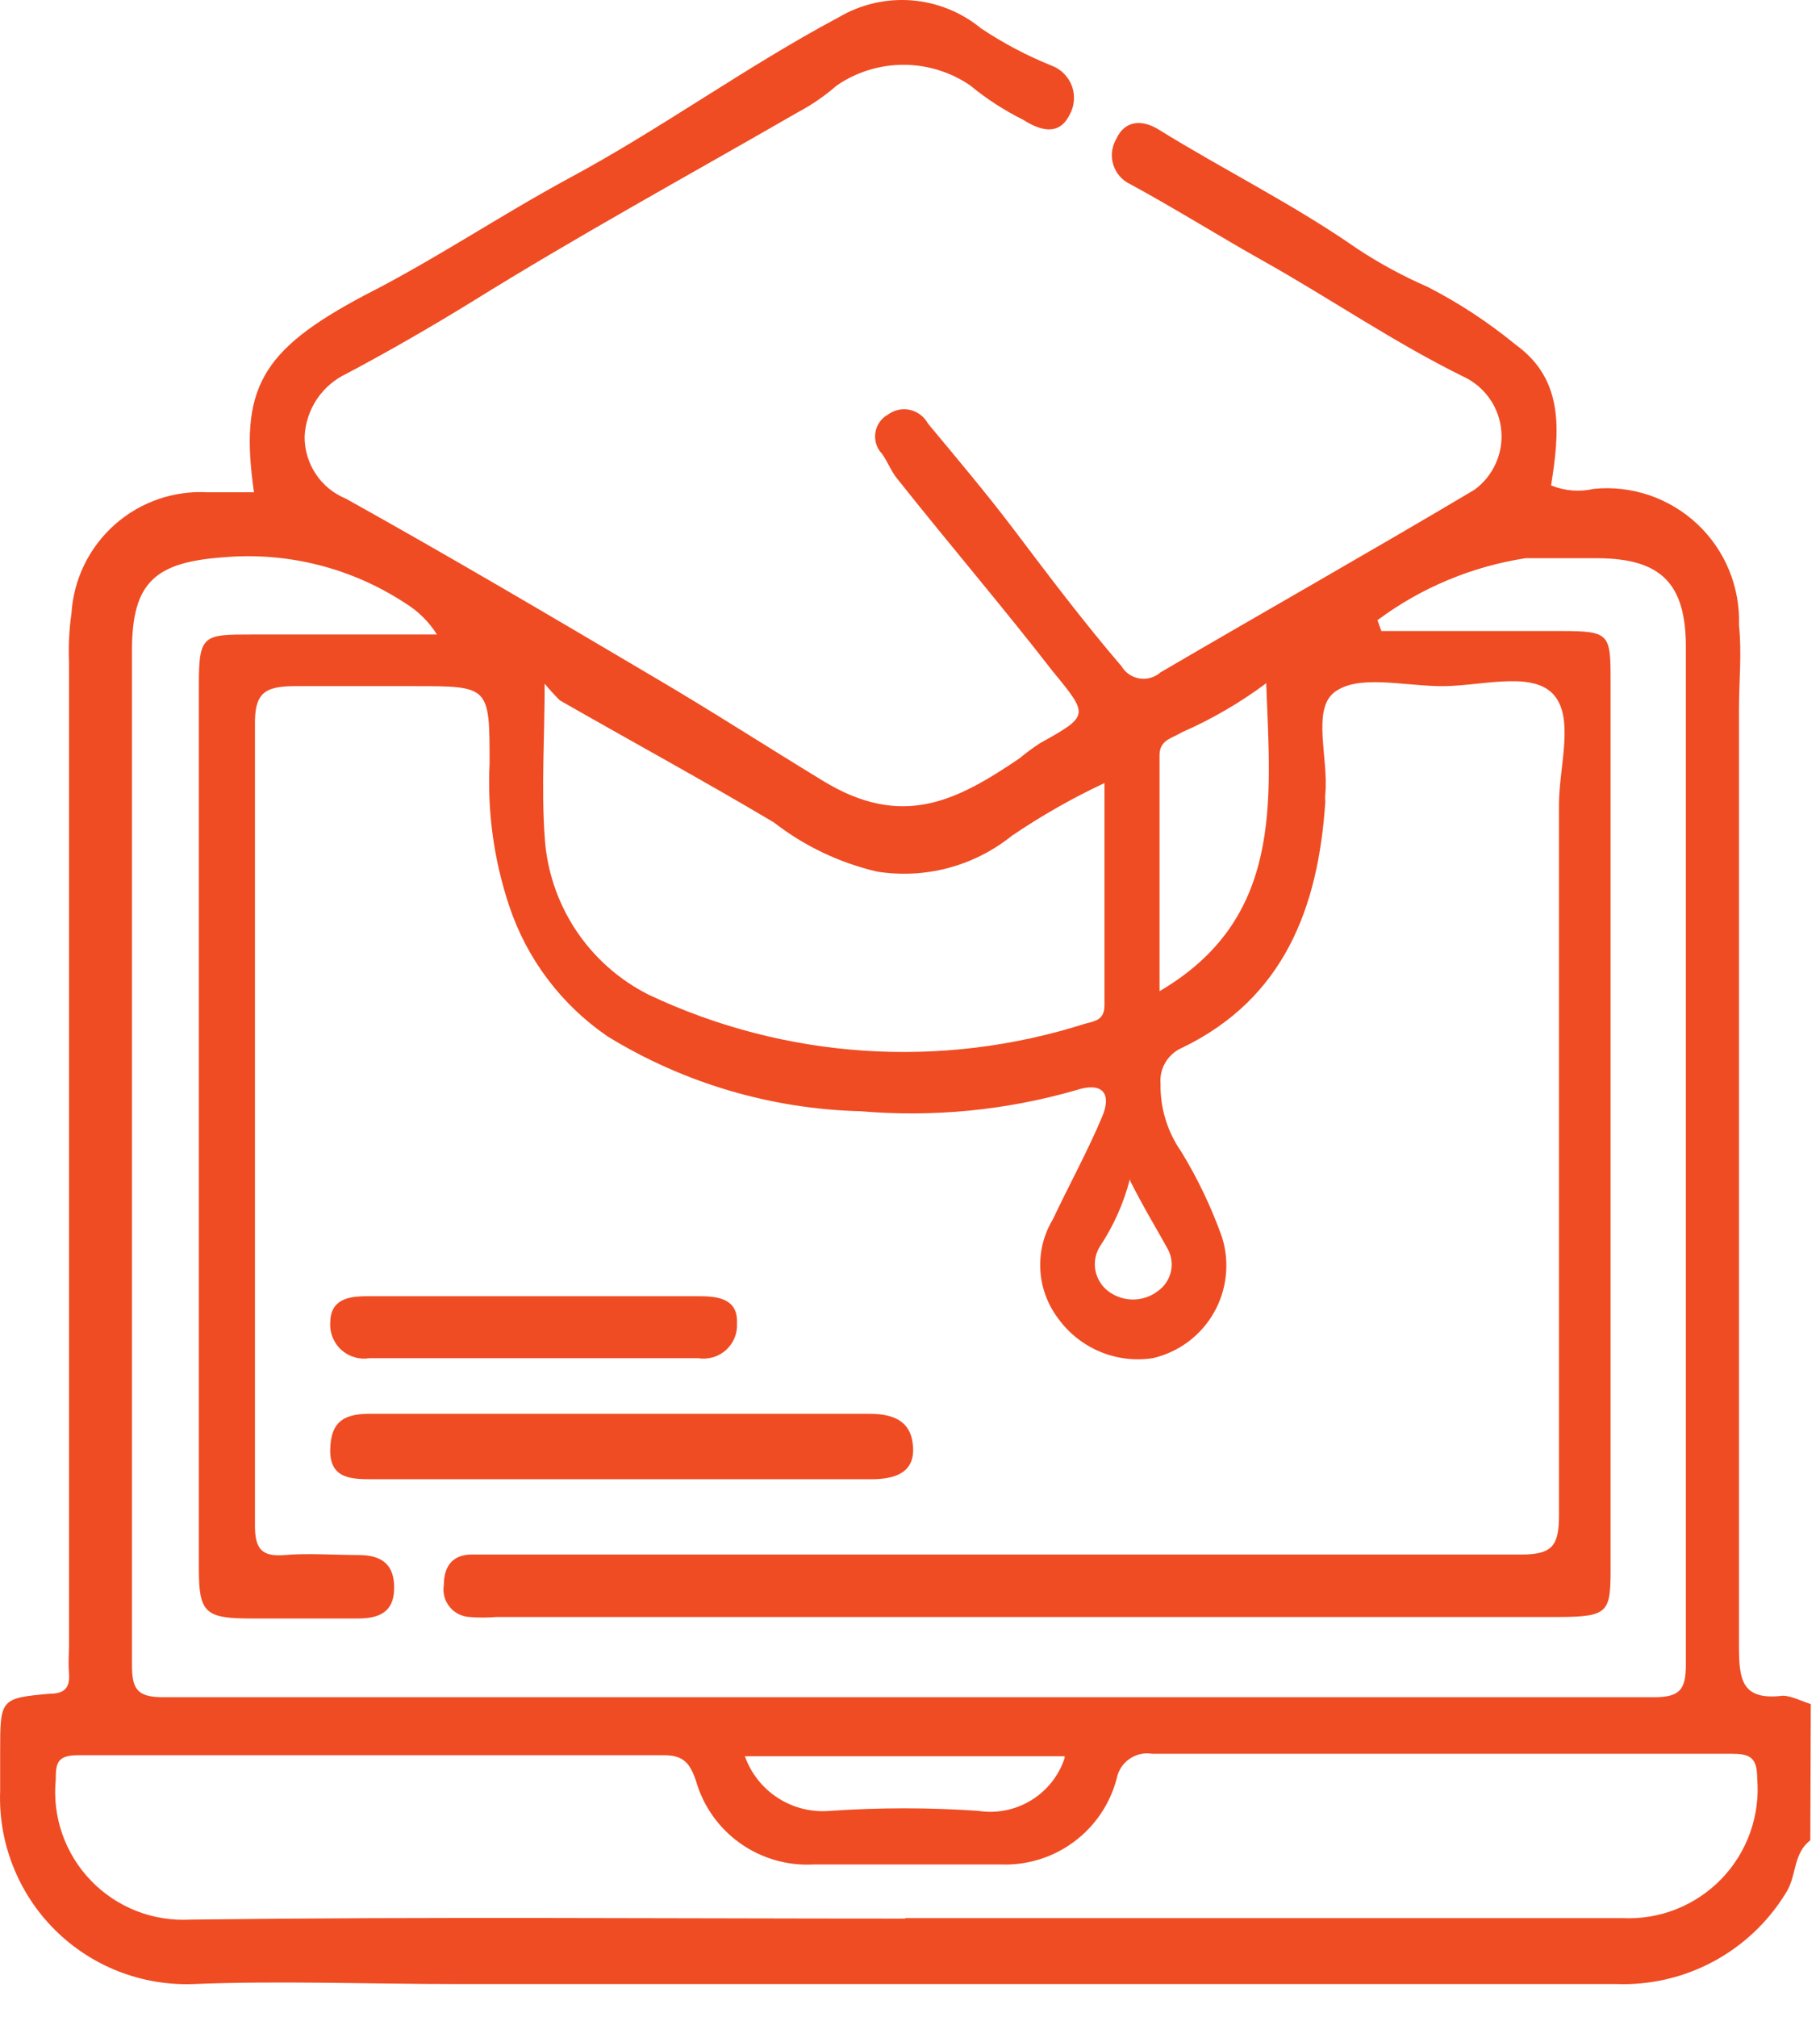 <svg width="37" height="41" viewBox="0 0 37 41" fill="none" xmlns="http://www.w3.org/2000/svg">
<path d="M36.803 37.406C36.443 37.676 36.533 38.146 36.293 38.496C35.932 39.078 35.424 39.554 34.82 39.875C34.215 40.197 33.537 40.352 32.853 40.326C24.983 40.326 17.113 40.326 9.243 40.326C7.473 40.326 5.703 40.256 3.943 40.326C3.421 40.347 2.9 40.26 2.413 40.07C1.926 39.88 1.483 39.591 1.113 39.222C0.743 38.853 0.454 38.411 0.263 37.925C0.071 37.438 -0.017 36.918 0.003 36.396C0.003 36.136 0.003 35.876 0.003 35.616C0.003 34.536 0.003 34.516 1.003 34.426C1.313 34.426 1.423 34.306 1.403 34.016C1.383 33.726 1.403 33.646 1.403 33.466V13.466C1.389 13.131 1.406 12.797 1.453 12.466C1.496 11.771 1.814 11.123 2.335 10.661C2.856 10.2 3.538 9.965 4.233 10.006C4.543 10.006 4.853 10.006 5.163 10.006C4.863 7.906 5.293 7.126 7.403 6.006C8.823 5.286 10.143 4.396 11.543 3.636C13.413 2.636 15.163 1.356 17.043 0.356C17.49 0.09 18.009 -0.032 18.527 0.007C19.046 0.047 19.541 0.245 19.943 0.576C20.395 0.878 20.878 1.133 21.383 1.336C21.477 1.371 21.563 1.427 21.633 1.499C21.704 1.571 21.758 1.658 21.793 1.753C21.827 1.848 21.84 1.949 21.831 2.05C21.823 2.15 21.793 2.248 21.743 2.336C21.523 2.776 21.133 2.646 20.803 2.436C20.417 2.244 20.055 2.009 19.723 1.736C19.324 1.463 18.851 1.317 18.368 1.317C17.884 1.317 17.412 1.463 17.013 1.736C16.768 1.949 16.5 2.134 16.213 2.286C13.993 3.566 11.743 4.796 9.573 6.146C8.743 6.656 7.893 7.146 7.043 7.596C6.8 7.711 6.592 7.89 6.442 8.113C6.293 8.337 6.207 8.597 6.193 8.866C6.189 9.137 6.267 9.404 6.417 9.63C6.566 9.857 6.781 10.033 7.033 10.136C9.133 11.306 11.203 12.526 13.283 13.756C14.443 14.436 15.573 15.166 16.723 15.866C18.353 16.866 19.463 16.266 20.723 15.416C20.857 15.304 20.997 15.201 21.143 15.106C22.143 14.546 22.143 14.546 21.403 13.646C20.403 12.356 19.293 11.056 18.253 9.746C18.123 9.596 18.053 9.396 17.933 9.226C17.878 9.169 17.838 9.101 17.814 9.027C17.79 8.952 17.784 8.873 17.796 8.796C17.807 8.719 17.836 8.645 17.881 8.581C17.925 8.517 17.984 8.463 18.053 8.426C18.116 8.379 18.189 8.346 18.265 8.33C18.342 8.314 18.422 8.314 18.499 8.331C18.575 8.348 18.648 8.382 18.71 8.429C18.773 8.476 18.825 8.536 18.863 8.606C19.453 9.316 20.053 10.026 20.613 10.766C21.323 11.706 22.033 12.646 22.803 13.546C22.842 13.611 22.895 13.667 22.959 13.709C23.022 13.751 23.094 13.779 23.17 13.791C23.245 13.802 23.322 13.797 23.395 13.775C23.468 13.754 23.536 13.716 23.593 13.666C25.713 12.426 27.853 11.216 29.973 9.956C30.16 9.82 30.309 9.638 30.405 9.427C30.502 9.216 30.541 8.985 30.521 8.754C30.501 8.523 30.422 8.302 30.29 8.111C30.159 7.92 29.981 7.767 29.773 7.666C28.363 6.976 27.073 6.086 25.703 5.316C24.793 4.806 23.903 4.246 22.983 3.746C22.9 3.708 22.826 3.653 22.766 3.585C22.706 3.517 22.661 3.437 22.633 3.35C22.606 3.263 22.597 3.172 22.607 3.082C22.618 2.991 22.647 2.904 22.693 2.826C22.863 2.446 23.213 2.426 23.543 2.626C24.883 3.456 26.303 4.156 27.593 5.056C28.049 5.357 28.531 5.617 29.033 5.836C29.666 6.162 30.262 6.554 30.813 7.006C31.813 7.726 31.703 8.786 31.533 9.866C31.808 9.979 32.112 10.004 32.403 9.936C32.784 9.898 33.169 9.943 33.532 10.066C33.894 10.19 34.226 10.39 34.506 10.652C34.785 10.914 35.005 11.233 35.151 11.587C35.297 11.941 35.366 12.323 35.353 12.706C35.413 13.266 35.353 13.846 35.353 14.416C35.353 20.766 35.353 27.116 35.353 33.466C35.353 34.146 35.413 34.566 36.243 34.466C36.413 34.466 36.623 34.576 36.813 34.636L36.803 37.406ZM28.003 12.606L28.083 12.826H31.743C32.743 12.826 32.743 12.886 32.743 13.886V31.776C32.743 32.776 32.743 32.866 31.633 32.866H10.093C9.91 32.881 9.726 32.881 9.543 32.866C9.464 32.861 9.388 32.84 9.318 32.804C9.248 32.768 9.187 32.718 9.138 32.656C9.089 32.595 9.053 32.524 9.033 32.448C9.014 32.372 9.01 32.293 9.023 32.216C9.023 31.866 9.173 31.606 9.573 31.596H10.273C17.163 31.596 24.043 31.596 30.933 31.596C31.553 31.596 31.693 31.416 31.693 30.816C31.693 25.996 31.693 21.176 31.693 16.356C31.693 15.576 32.023 14.566 31.563 14.096C31.103 13.626 30.033 13.966 29.243 13.946C28.453 13.926 27.603 13.716 27.133 14.066C26.663 14.416 27.013 15.426 26.943 16.136C26.938 16.189 26.938 16.242 26.943 16.296C26.803 18.446 26.103 20.296 24.033 21.296C23.892 21.356 23.774 21.459 23.695 21.59C23.616 21.721 23.58 21.873 23.593 22.026C23.584 22.518 23.731 23.001 24.013 23.406C24.349 23.955 24.627 24.538 24.843 25.146C24.923 25.4 24.949 25.668 24.92 25.932C24.892 26.197 24.808 26.453 24.676 26.684C24.544 26.915 24.365 27.116 24.151 27.275C23.937 27.433 23.692 27.546 23.433 27.606C23.067 27.661 22.692 27.614 22.352 27.469C22.011 27.324 21.717 27.087 21.503 26.786C21.29 26.5 21.167 26.157 21.149 25.801C21.131 25.445 21.219 25.091 21.403 24.786C21.733 24.086 22.103 23.416 22.403 22.706C22.613 22.216 22.403 21.986 21.883 22.156C20.458 22.568 18.97 22.713 17.493 22.586C15.675 22.54 13.902 22.016 12.353 21.066C11.414 20.424 10.712 19.494 10.353 18.416C10.04 17.482 9.905 16.499 9.953 15.516C9.953 13.946 9.953 13.946 8.423 13.946C7.613 13.946 6.803 13.946 6.003 13.946C5.363 13.946 5.173 14.096 5.183 14.746C5.183 18.616 5.183 22.476 5.183 26.336C5.183 27.896 5.183 29.446 5.183 31.006C5.183 31.486 5.323 31.646 5.793 31.606C6.263 31.566 6.793 31.606 7.283 31.606C7.773 31.606 8.023 31.806 8.013 32.296C8.003 32.786 7.683 32.896 7.273 32.896H5.093C4.173 32.896 4.043 32.776 4.043 31.896V13.896C4.043 12.896 4.143 12.896 5.133 12.896H8.883C8.718 12.635 8.496 12.416 8.233 12.256C7.144 11.543 5.849 11.216 4.553 11.326C3.173 11.426 2.683 11.816 2.683 13.216C2.683 20.089 2.683 26.959 2.683 33.826C2.683 34.306 2.763 34.496 3.313 34.496C13.413 34.496 23.519 34.496 33.633 34.496C34.163 34.496 34.273 34.326 34.273 33.836C34.273 31.496 34.273 29.166 34.273 26.836C34.273 22.269 34.273 17.706 34.273 13.146C34.273 11.856 33.763 11.356 32.493 11.346C31.993 11.346 31.493 11.346 31.013 11.346C29.922 11.514 28.888 11.946 28.003 12.606ZM18.403 38.986C23.263 38.986 28.123 38.986 32.983 38.986C33.356 39.004 33.729 38.943 34.077 38.805C34.424 38.667 34.738 38.457 34.998 38.188C35.257 37.919 35.456 37.597 35.581 37.245C35.706 36.893 35.755 36.518 35.723 36.146C35.723 35.706 35.563 35.646 35.193 35.646H23.423C23.261 35.619 23.096 35.657 22.962 35.75C22.827 35.843 22.734 35.985 22.703 36.146C22.569 36.661 22.263 37.116 21.835 37.434C21.408 37.752 20.885 37.915 20.353 37.896C19.083 37.896 17.803 37.896 16.533 37.896C15.998 37.924 15.47 37.769 15.035 37.456C14.6 37.144 14.286 36.692 14.143 36.176C14.023 35.846 13.903 35.676 13.503 35.676C9.503 35.676 5.503 35.676 1.583 35.676C1.163 35.676 1.133 35.836 1.133 36.176C1.097 36.549 1.143 36.925 1.267 37.279C1.391 37.633 1.59 37.956 1.85 38.225C2.11 38.495 2.426 38.705 2.775 38.842C3.124 38.978 3.499 39.037 3.873 39.016C8.693 38.956 13.553 38.996 18.403 38.996V38.986ZM11.073 13.886C11.073 14.986 11.003 16.006 11.073 17.006C11.113 17.678 11.329 18.329 11.699 18.893C12.069 19.456 12.581 19.912 13.183 20.216C15.961 21.531 19.135 21.742 22.063 20.806C22.253 20.756 22.453 20.736 22.453 20.436C22.453 18.976 22.453 17.516 22.453 15.916C21.799 16.223 21.171 16.58 20.573 16.986C20.192 17.292 19.752 17.516 19.28 17.641C18.808 17.767 18.315 17.792 17.833 17.716C17.069 17.538 16.352 17.197 15.733 16.716C14.303 15.866 12.833 15.066 11.383 14.236C11.273 14.128 11.17 14.014 11.073 13.896V13.886ZM25.743 13.886C25.21 14.284 24.633 14.619 24.023 14.886C23.833 15.006 23.573 15.036 23.573 15.346V20.146C26.083 18.676 25.833 16.306 25.743 13.926V13.886ZM21.643 35.696H15.143C15.268 36.048 15.507 36.348 15.822 36.549C16.137 36.75 16.511 36.84 16.883 36.806C17.881 36.737 18.884 36.737 19.883 36.806C20.255 36.865 20.637 36.79 20.959 36.594C21.282 36.398 21.524 36.094 21.643 35.736V35.696ZM22.973 23.956C22.847 24.451 22.637 24.921 22.353 25.346C22.267 25.492 22.238 25.664 22.271 25.83C22.305 25.996 22.398 26.144 22.533 26.246C22.677 26.354 22.852 26.413 23.033 26.413C23.213 26.413 23.389 26.354 23.533 26.246C23.672 26.15 23.77 26.004 23.806 25.839C23.841 25.673 23.811 25.5 23.723 25.356C23.503 24.956 23.283 24.606 22.973 23.996V23.956Z" fill="#EF4C23"/>
<path d="M12.643 30.066H7.593C7.153 30.066 6.703 30.066 6.713 29.466C6.723 28.866 7.023 28.726 7.573 28.736C10.933 28.736 14.303 28.736 17.673 28.736C18.203 28.736 18.543 28.906 18.563 29.436C18.583 29.966 18.143 30.066 17.703 30.066H12.643Z" fill="#EF4C23"/>
<path d="M10.853 27.606C9.743 27.606 8.623 27.606 7.513 27.606C7.412 27.622 7.308 27.616 7.21 27.587C7.111 27.559 7.021 27.509 6.944 27.441C6.867 27.373 6.807 27.288 6.767 27.194C6.727 27.1 6.708 26.998 6.713 26.896C6.713 26.416 7.063 26.346 7.463 26.346H14.223C14.633 26.346 15.003 26.416 14.983 26.896C14.989 26.997 14.972 27.099 14.933 27.194C14.894 27.288 14.834 27.372 14.758 27.441C14.682 27.509 14.592 27.559 14.494 27.587C14.396 27.616 14.293 27.622 14.193 27.606C13.083 27.606 11.963 27.606 10.853 27.606Z" fill="#EF4C23"/>
</svg>
